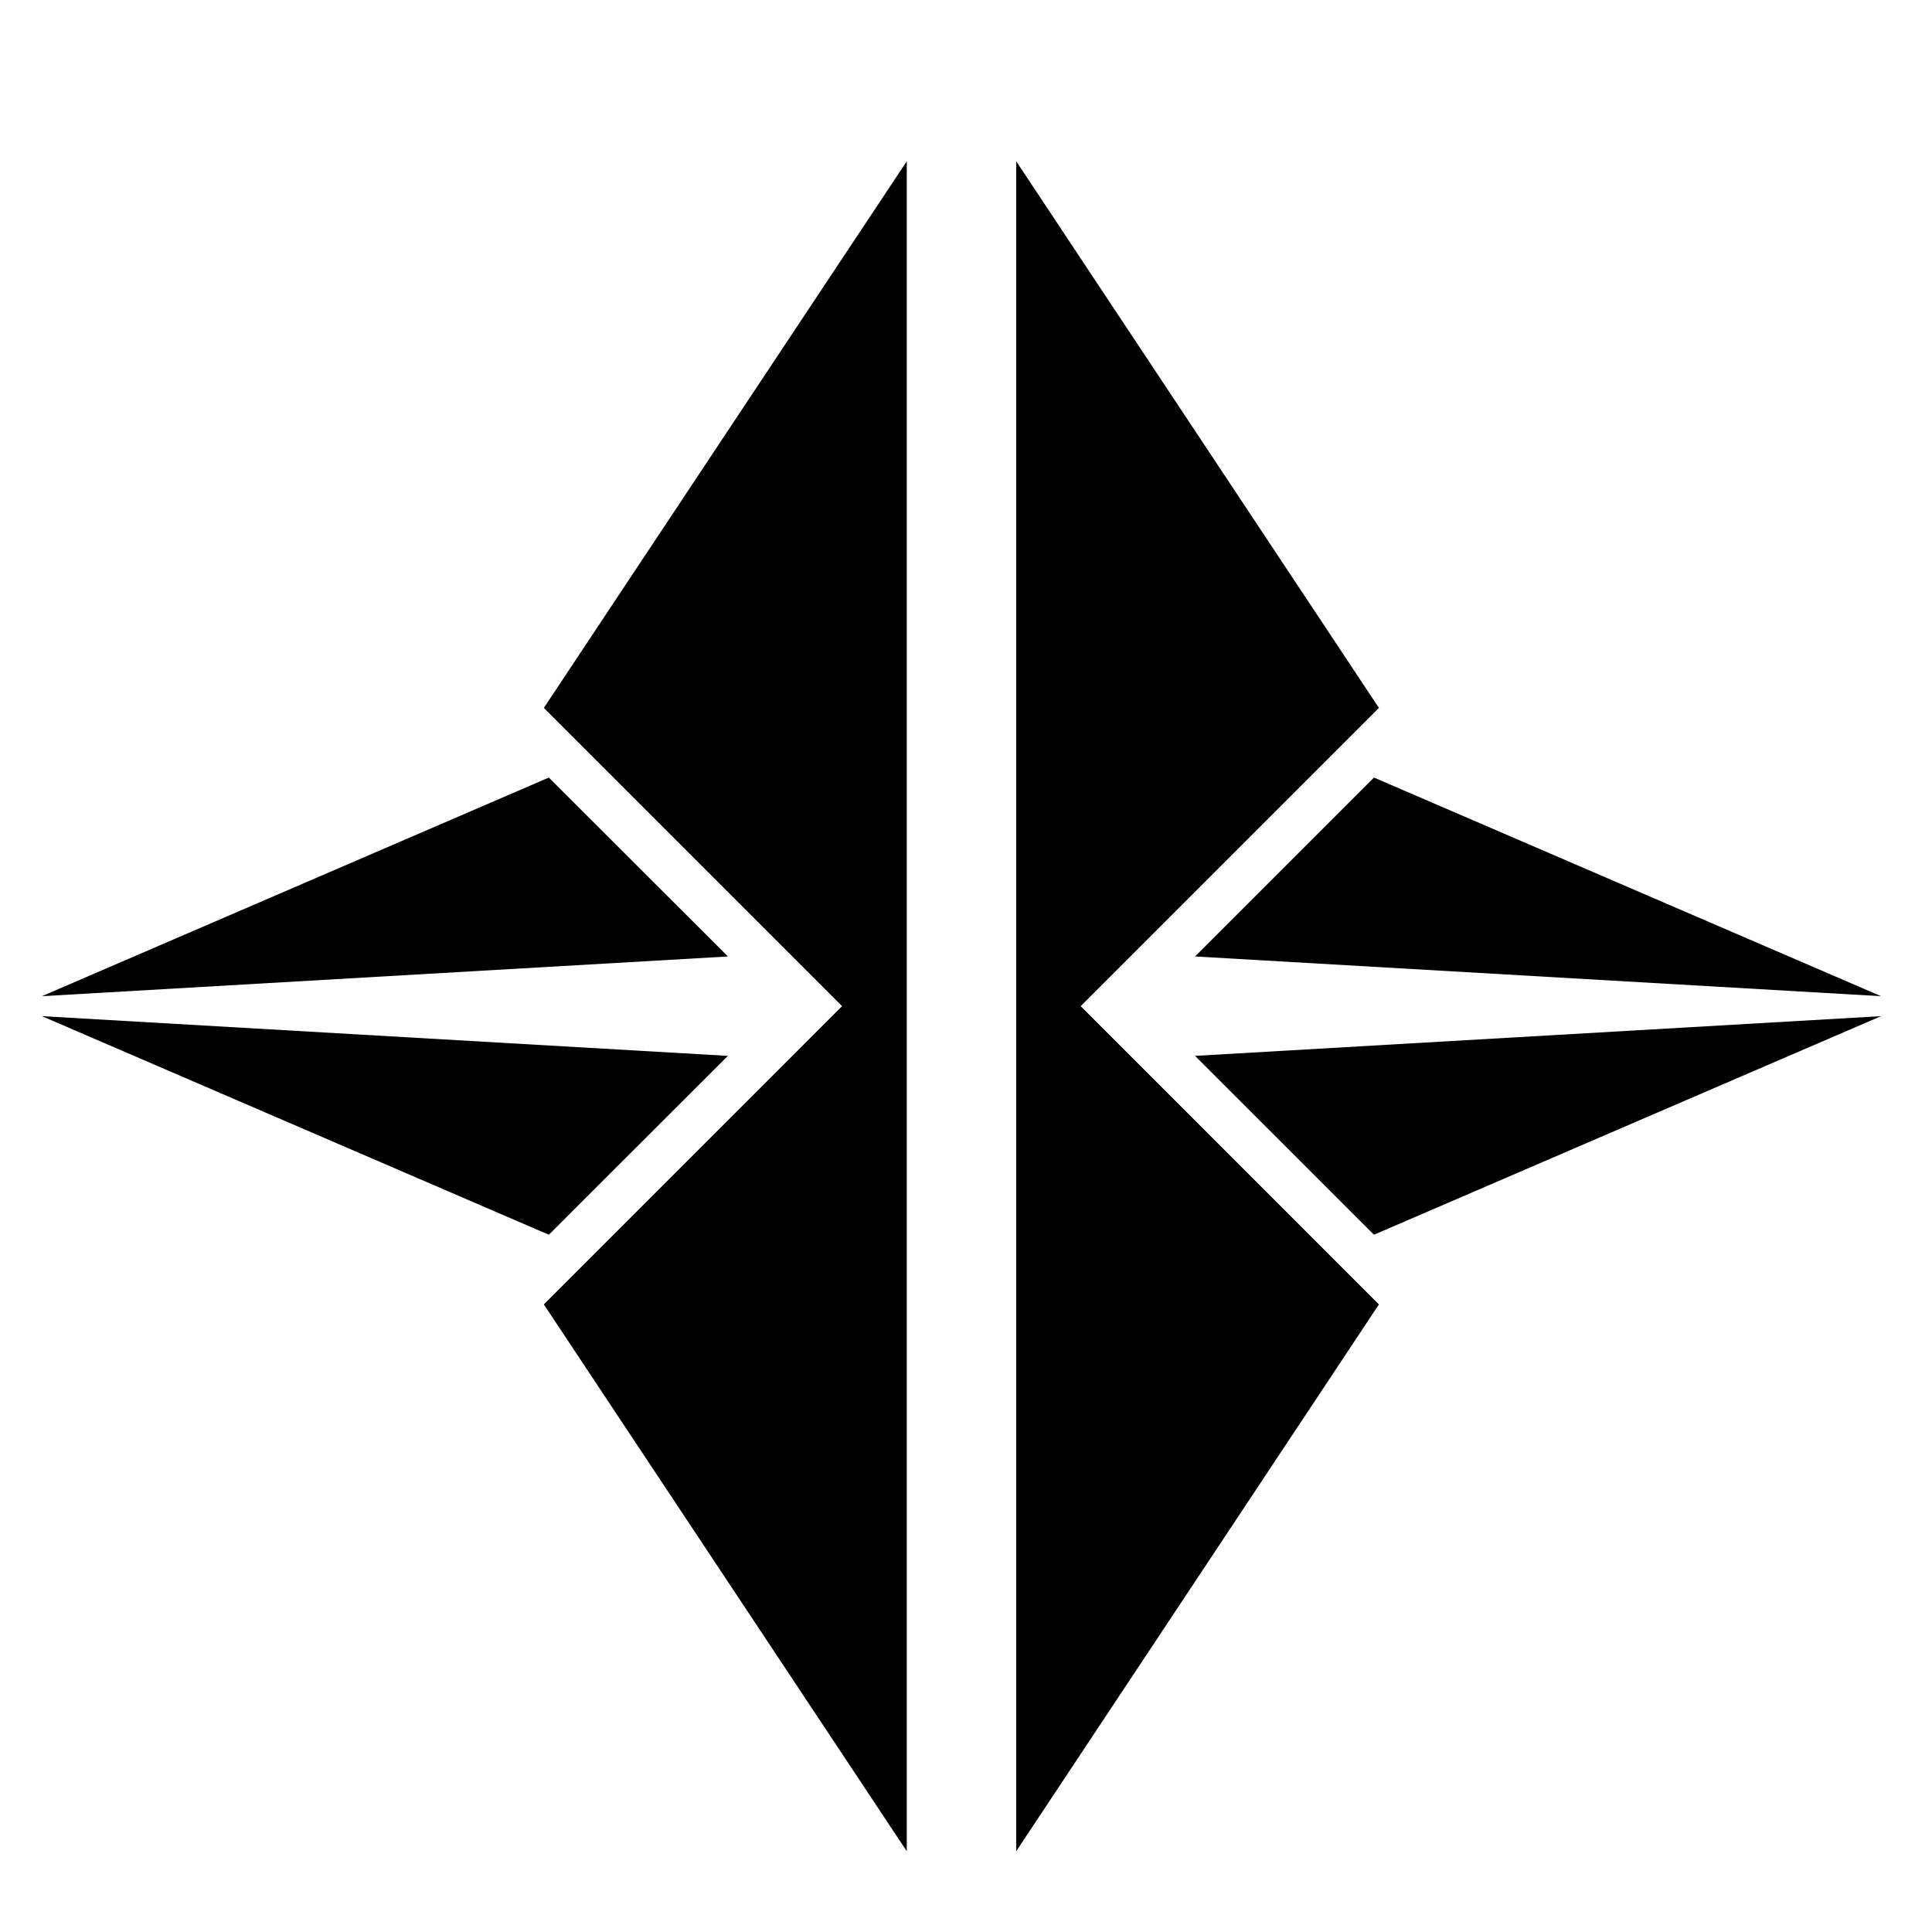 <?xml version="1.0"?>
<svg xmlns="http://www.w3.org/2000/svg" viewBox="0 0 981 1024" width="150" height="150"><path d="M709.356 691.377l-158.073-158.1 158.073-158.073L517.105 85.473v895.72l192.251-289.816zm-2.625-36.942l268.761-115.852-363.588 21.053 94.828 94.799zm0-242.316L975.492 528l-363.588-21.055 94.828-94.826zM269.397 654.435L.722 538.583l363.588 21.053-94.913 94.799zm-2.652 36.942l158.073-158.1-158.073-158.073L459.109 85.473v895.72L266.745 691.377zm2.652-279.258L.722 528l363.588-21.055-94.913-94.826z"/></svg>
